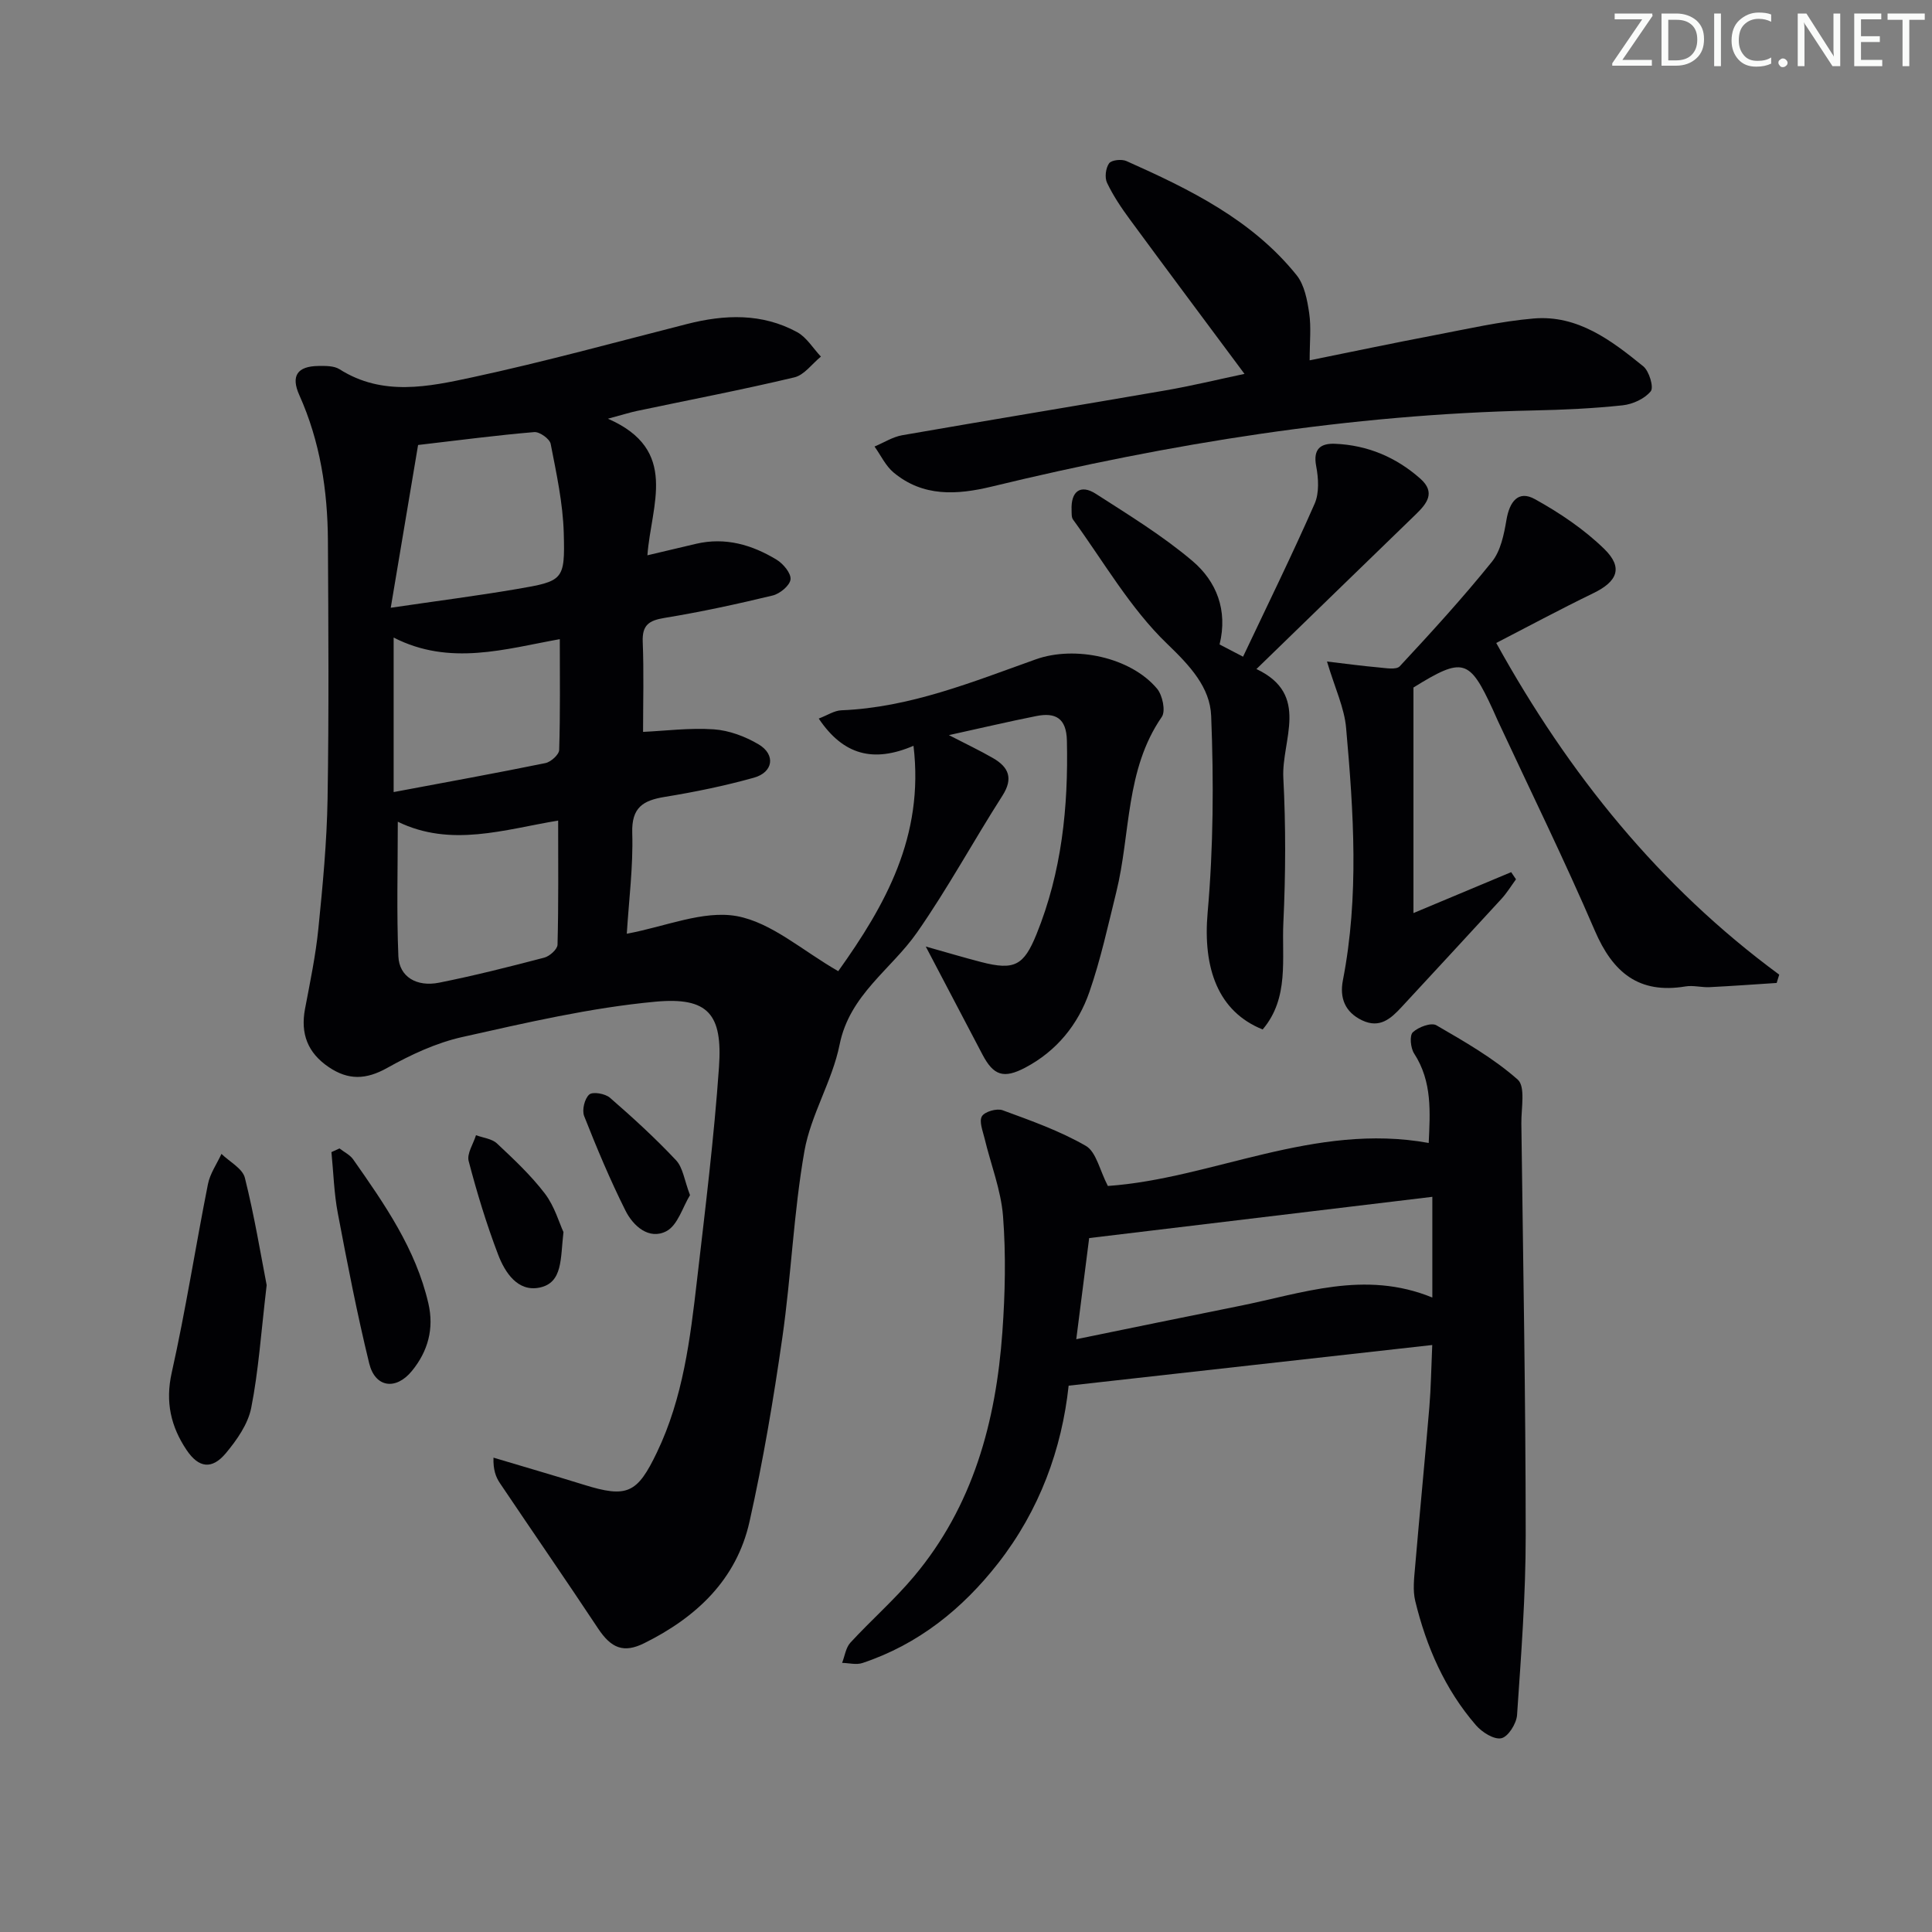 <svg enable-background="new 0 0 400 400" viewBox="0 0 400 400" xmlns="http://www.w3.org/2000/svg"><rect x="0" y="0" width="400" height="400" fill="#808080" stroke="none"/><path d="m342.2 3.2-6.3 9.2h6.1v1.2h-8.2v-.5l6.2-9.1h-5.7v-1.2h7.8v.4z" fill="#fafbfa"/><path d="m344 13.7v-10.9h3.1c1.6 0 3 .5 4.1 1.4 1.1 1 1.6 2.2 1.6 3.9s-.5 3-1.6 4-2.5 1.5-4.2 1.5h-3zm1.4-9.6v8.4h1.6c1.4 0 2.5-.4 3.2-1.1.8-.8 1.2-1.8 1.2-3.2s-.4-2.4-1.2-3.1-1.8-1-3.1-1z" fill="#fafbfa"/><path d="m356.3 2.8v10.9h-1.4v-10.9z" fill="#fafbfa"/><path d="m366.6 13.2c-.8.4-1.8.6-3 .6-1.6 0-2.8-.5-3.7-1.5s-1.4-2.3-1.4-3.9c0-1.7.5-3.2 1.6-4.2s2.4-1.6 4-1.6c1 0 1.9.1 2.6.4v1.5c-.8-.4-1.6-.6-2.6-.6-1.2 0-2.2.4-3 1.2s-1.1 1.9-1.1 3.3c0 1.3.4 2.3 1.1 3.1s1.6 1.1 2.8 1.1c1.1 0 2-.2 2.8-.7v1.3z" fill="#fafbfa"/><path d="m368.2 13c0-.3.1-.5.3-.6.2-.2.4-.3.6-.3.3 0 .5.1.7.3s.3.4.3.6-.1.5-.3.6c-.2.2-.4.3-.7.3s-.5-.1-.6-.3c-.2-.2-.3-.4-.3-.6z" fill="#fafbfa"/><path d="m381.1 13.7h-1.7l-5.5-8.4c-.2-.2-.3-.5-.4-.7 0 .2.1.8.1 1.5v7.6h-1.4v-10.9h1.8l5.3 8.3c.3.4.4.6.4.8 0-.3-.1-.8-.1-1.6v-7.5h1.4v10.9z" fill="#fafbfa"/><path d="m389.7 13.7h-5.8v-10.9h5.6v1.2h-4.2v3.5h3.9v1.2h-3.9v3.7h4.4z" fill="#fafbfa"/><path d="m398.4 4.1h-3.1v9.6h-1.4v-9.6h-3.1v-1.3h7.7v1.3z" fill="#fafbfa"/><g fill="#010104"><path d="m173.55 201.07c9.69-13.59 17.83-27.87 15.58-46.66-8.28 3.54-14.51 1.96-19.62-5.64 1.81-.69 3.22-1.65 4.68-1.71 14.21-.57 27.18-5.89 40.29-10.56 8.03-2.86 19.59-.47 25.08 6.09 1.13 1.35 1.81 4.62.98 5.83-7.6 11.01-6.43 24.18-9.43 36.3-1.71 6.92-3.23 13.93-5.56 20.65-2.34 6.76-6.78 12.23-13.26 15.66-4.51 2.38-6.6 1.65-8.89-2.71-3.75-7.12-7.48-14.25-11.73-22.35 4.37 1.23 7.88 2.28 11.43 3.2 6.93 1.8 8.86.73 11.49-5.73 5.23-12.89 6.61-26.33 6.3-40.1-.1-4.66-2.37-5.88-6.33-5.09-5.85 1.16-11.65 2.54-18.1 3.95 3.46 1.79 6.37 3.16 9.14 4.76 3.24 1.87 4.24 4.19 1.94 7.78-6 9.37-11.32 19.21-17.68 28.32-5.37 7.69-13.95 12.86-16.03 23.22-1.51 7.53-5.95 14.5-7.28 22.03-2.24 12.73-2.73 25.77-4.57 38.59-1.83 12.78-3.98 25.55-6.8 38.14-2.69 12.02-11.01 19.81-21.79 25.16-4.24 2.11-6.83 1.09-9.57-3.05-6.68-10.08-13.56-20.03-20.31-30.07-.87-1.29-1.42-2.8-1.34-5.29 6.24 1.87 12.49 3.68 18.71 5.61 9 2.81 11.07 1.76 15.12-6.68 5.43-11.31 6.9-23.5 8.31-35.7 1.7-14.69 3.52-29.37 4.55-44.11.76-10.92-2.21-14.53-13.17-13.52-13.45 1.25-26.77 4.36-40 7.32-5.41 1.21-10.68 3.68-15.56 6.41-4.35 2.43-8.01 2.55-12.04-.17-4.38-2.95-5.91-6.92-4.94-12.07 1.05-5.53 2.21-11.07 2.77-16.67.9-8.92 1.75-17.88 1.9-26.83.29-17.82.17-35.66.07-53.48-.06-10.38-1.62-20.51-5.92-30.1-1.79-3.98-.42-5.98 3.96-6.03 1.47-.02 3.22-.05 4.37.68 8.92 5.66 18.43 3.62 27.58 1.65 14.89-3.21 29.6-7.26 44.37-11.02 7.81-1.99 15.52-2.27 22.78 1.68 1.98 1.08 3.3 3.35 4.93 5.07-1.82 1.48-3.44 3.81-5.5 4.3-10.78 2.57-21.68 4.65-32.53 6.94-1.52.32-3.01.8-6.07 1.62 14.83 6.46 8.94 17.82 8.18 28.28 3.81-.9 6.96-1.66 10.11-2.39 6.04-1.4 11.55.21 16.64 3.3 1.37.83 3.02 2.81 2.88 4.08s-2.2 2.97-3.69 3.33c-7.41 1.79-14.88 3.41-22.4 4.64-3.22.53-4.65 1.47-4.51 4.96.25 6.26.07 12.54.07 18.64 4.54-.21 9.63-.87 14.64-.53 3.17.22 6.51 1.47 9.28 3.11 3.57 2.12 3.05 5.79-.99 6.91-6.05 1.69-12.24 2.96-18.45 3.97-4.52.74-6.88 2.2-6.72 7.48.21 6.93-.7 13.89-1.13 20.85 7.97-1.47 15.79-4.9 22.77-3.65 7.22 1.33 13.61 7.17 21.01 11.4zm-92.65-75.24c9.78-1.44 17.92-2.48 26.01-3.86 9.72-1.66 10.08-1.8 9.81-11.6-.17-6.18-1.52-12.36-2.71-18.47-.2-1.04-2.29-2.53-3.39-2.44-7.67.64-15.3 1.65-24.06 2.67-1.65 9.82-3.51 20.87-5.66 33.7zm1.46 44.3c0 9.7-.26 18.8.12 27.88.18 4.21 3.76 6.38 8.45 5.44 7.31-1.46 14.54-3.29 21.75-5.18 1.12-.29 2.73-1.74 2.75-2.68.22-8.44.13-16.9.13-25.7-11.16 1.85-22.19 5.6-33.2.24zm-.86-6.14c11.02-2.07 21.24-3.92 31.42-6 1.13-.23 2.82-1.75 2.85-2.71.24-7.58.13-15.17.13-22.95-11.26 2.02-22.77 5.63-34.4-.33z"/><path d="m229.37 245.54c21.58-1.5 42.77-13.21 66.43-8.9.27-6.27.79-12.66-3.03-18.54-.73-1.13-.97-3.71-.26-4.38 1.14-1.08 3.8-2.07 4.87-1.45 5.85 3.39 11.82 6.81 16.85 11.25 1.64 1.45.71 5.96.75 9.07.36 28.42.89 56.84.9 85.26.01 12.41-.95 24.84-1.79 37.23-.12 1.76-1.83 4.49-3.24 4.8-1.52.34-4.02-1.24-5.27-2.69-6.43-7.43-10.27-16.25-12.57-25.72-.53-2.19-.24-4.64-.04-6.94.94-11.06 2.03-22.11 2.96-33.18.33-3.93.38-7.89.6-12.88-25.2 2.82-49.99 5.59-75.28 8.42-1.41 13.12-6.01 25.76-14.59 36.75-7.42 9.49-16.53 16.81-28.1 20.67-1.26.42-2.8 0-4.21-.03.55-1.41.76-3.14 1.71-4.18 4.28-4.65 9.08-8.85 13.14-13.68 12.26-14.58 17-32.07 18.33-50.62.57-7.96.75-16.02.14-23.96-.42-5.45-2.54-10.77-3.83-16.16-.37-1.53-1.17-3.53-.54-4.57.59-.97 3.08-1.68 4.27-1.25 5.88 2.16 11.87 4.28 17.26 7.39 2.14 1.26 2.84 5.02 4.54 8.29zm67.18 23.1c0-7.19 0-13.62 0-20.85-23.78 2.86-47.2 5.67-71.05 8.54-.78 6.13-1.67 13.12-2.67 20.94 11.67-2.38 22.65-4.66 33.65-6.86 13.08-2.6 26.03-7.52 40.07-1.77z"/><path d="m257.66 77.41c-8.13-10.94-15.97-21.41-23.72-31.96-1.77-2.4-3.46-4.92-4.74-7.6-.52-1.09-.28-3.06.43-4.04.5-.69 2.6-.91 3.6-.46 13.09 5.84 25.97 12.13 35.21 23.61 1.63 2.03 2.21 5.14 2.61 7.85.44 2.92.1 5.95.1 9.79 8.85-1.79 17.33-3.58 25.85-5.2 6.82-1.3 13.64-2.87 20.53-3.46 9.12-.77 16.08 4.53 22.69 9.9 1.23 1 2.22 4.35 1.55 5.17-1.27 1.56-3.75 2.69-5.85 2.91-6.1.65-12.26.93-18.41 1.06-38.02.81-75.3 6.83-112.18 15.76-7.21 1.74-14.22 2.17-20.32-2.91-1.66-1.38-2.65-3.57-3.95-5.38 1.91-.8 3.75-1.99 5.73-2.34 18.13-3.16 36.3-6.13 54.44-9.27 5.51-.95 10.94-2.27 16.43-3.43z"/><path d="m274.74 136.96c3.88.46 7.26.92 10.65 1.22 1.49.13 3.69.55 4.42-.24 6.55-7.04 13.05-14.16 19.08-21.64 1.82-2.26 2.5-5.68 3.01-8.69.63-3.71 2.42-6.19 5.88-4.27 5.15 2.85 10.2 6.25 14.39 10.34 3.95 3.87 2.68 6.73-2.32 9.15-6.99 3.39-13.84 7.08-20.07 10.29 15 27.13 33.82 50.44 58.59 68.67-.18.57-.35 1.15-.53 1.72-4.63.3-9.26.64-13.9.87-1.65.08-3.37-.42-4.98-.15-9.67 1.61-15.05-2.89-18.77-11.55-6.3-14.66-13.35-28.99-20.08-43.45-.35-.75-.67-1.52-1.02-2.28-4.86-10.57-6.18-10.97-16.45-4.61v46.7c6.97-2.92 13.6-5.69 20.23-8.47.33.49.66.98 1 1.48-1 1.36-1.88 2.82-3.01 4.05-6.86 7.49-13.77 14.92-20.66 22.38-2.23 2.41-4.53 4.51-8.19 2.77-3.57-1.7-4.68-4.67-3.98-8.28 3.38-17.37 2.22-34.82.67-52.22-.35-4.17-2.29-8.2-3.96-13.79z"/><path d="m261.42 213.14c-9.2-3.69-12.42-12.61-11.39-24.23 1.19-13.49 1.27-27.14.73-40.68-.23-5.94-4.4-10.4-9.13-14.95-7.65-7.36-13.13-17-19.47-25.71-.34-.47-.28-1.29-.3-1.95-.17-3.9 1.84-5.43 5.04-3.37 6.83 4.39 13.83 8.68 19.99 13.9 4.94 4.19 7.36 10.16 5.61 17.28 1.26.66 2.54 1.33 4.86 2.53 5.05-10.67 10.16-21.07 14.82-31.67.98-2.23.8-5.28.32-7.79-.69-3.6.97-4.74 3.91-4.62 6.7.28 12.61 2.76 17.64 7.21 3.27 2.89 1.35 5.2-.98 7.46-10.84 10.49-21.65 21.01-32.94 31.97 11.2 5.28 5.16 14.73 5.57 22.53.52 9.94.48 19.95.01 29.9-.37 7.52 1.27 15.64-4.29 22.19z"/><path d="m55.21 266.07c-1.18 10-1.69 17.81-3.2 25.42-.67 3.37-2.98 6.66-5.26 9.39-2.86 3.41-5.6 3.08-8.12-.67-3.24-4.83-4.44-9.92-3.08-16 2.89-12.93 4.92-26.04 7.5-39.04.43-2.19 1.84-4.18 2.8-6.27 1.68 1.64 4.37 3.02 4.85 4.96 1.99 7.96 3.32 16.1 4.51 22.21z"/><path d="m70.29 237.77c.95.75 2.16 1.32 2.83 2.27 6.49 9.25 12.96 18.53 15.57 29.81 1.21 5.23-.08 9.92-3.41 13.99-3.31 4.05-7.61 3.46-8.84-1.56-2.51-10.28-4.53-20.69-6.5-31.1-.79-4.15-.9-8.43-1.32-12.65.55-.26 1.11-.51 1.67-.76z"/><path d="m116.66 255.09c-.65 5.48-.1 10.48-4.94 11.49-4.52.94-7.17-3.1-8.59-6.83-2.41-6.32-4.39-12.83-6.1-19.37-.4-1.54.97-3.55 1.52-5.35 1.47.55 3.29.72 4.34 1.71 3.5 3.28 7.05 6.61 9.94 10.4 2 2.64 2.96 6.08 3.83 7.95z"/><path d="m142.86 247.44c-1.51 2.45-2.54 6.24-4.9 7.47-3.58 1.86-6.87-1.07-8.47-4.28-3.18-6.36-5.94-12.95-8.55-19.57-.48-1.23.09-3.61 1.06-4.45.73-.64 3.31-.19 4.29.67 4.73 4.11 9.38 8.36 13.67 12.93 1.44 1.52 1.72 4.14 2.9 7.23z"/></g></svg>
